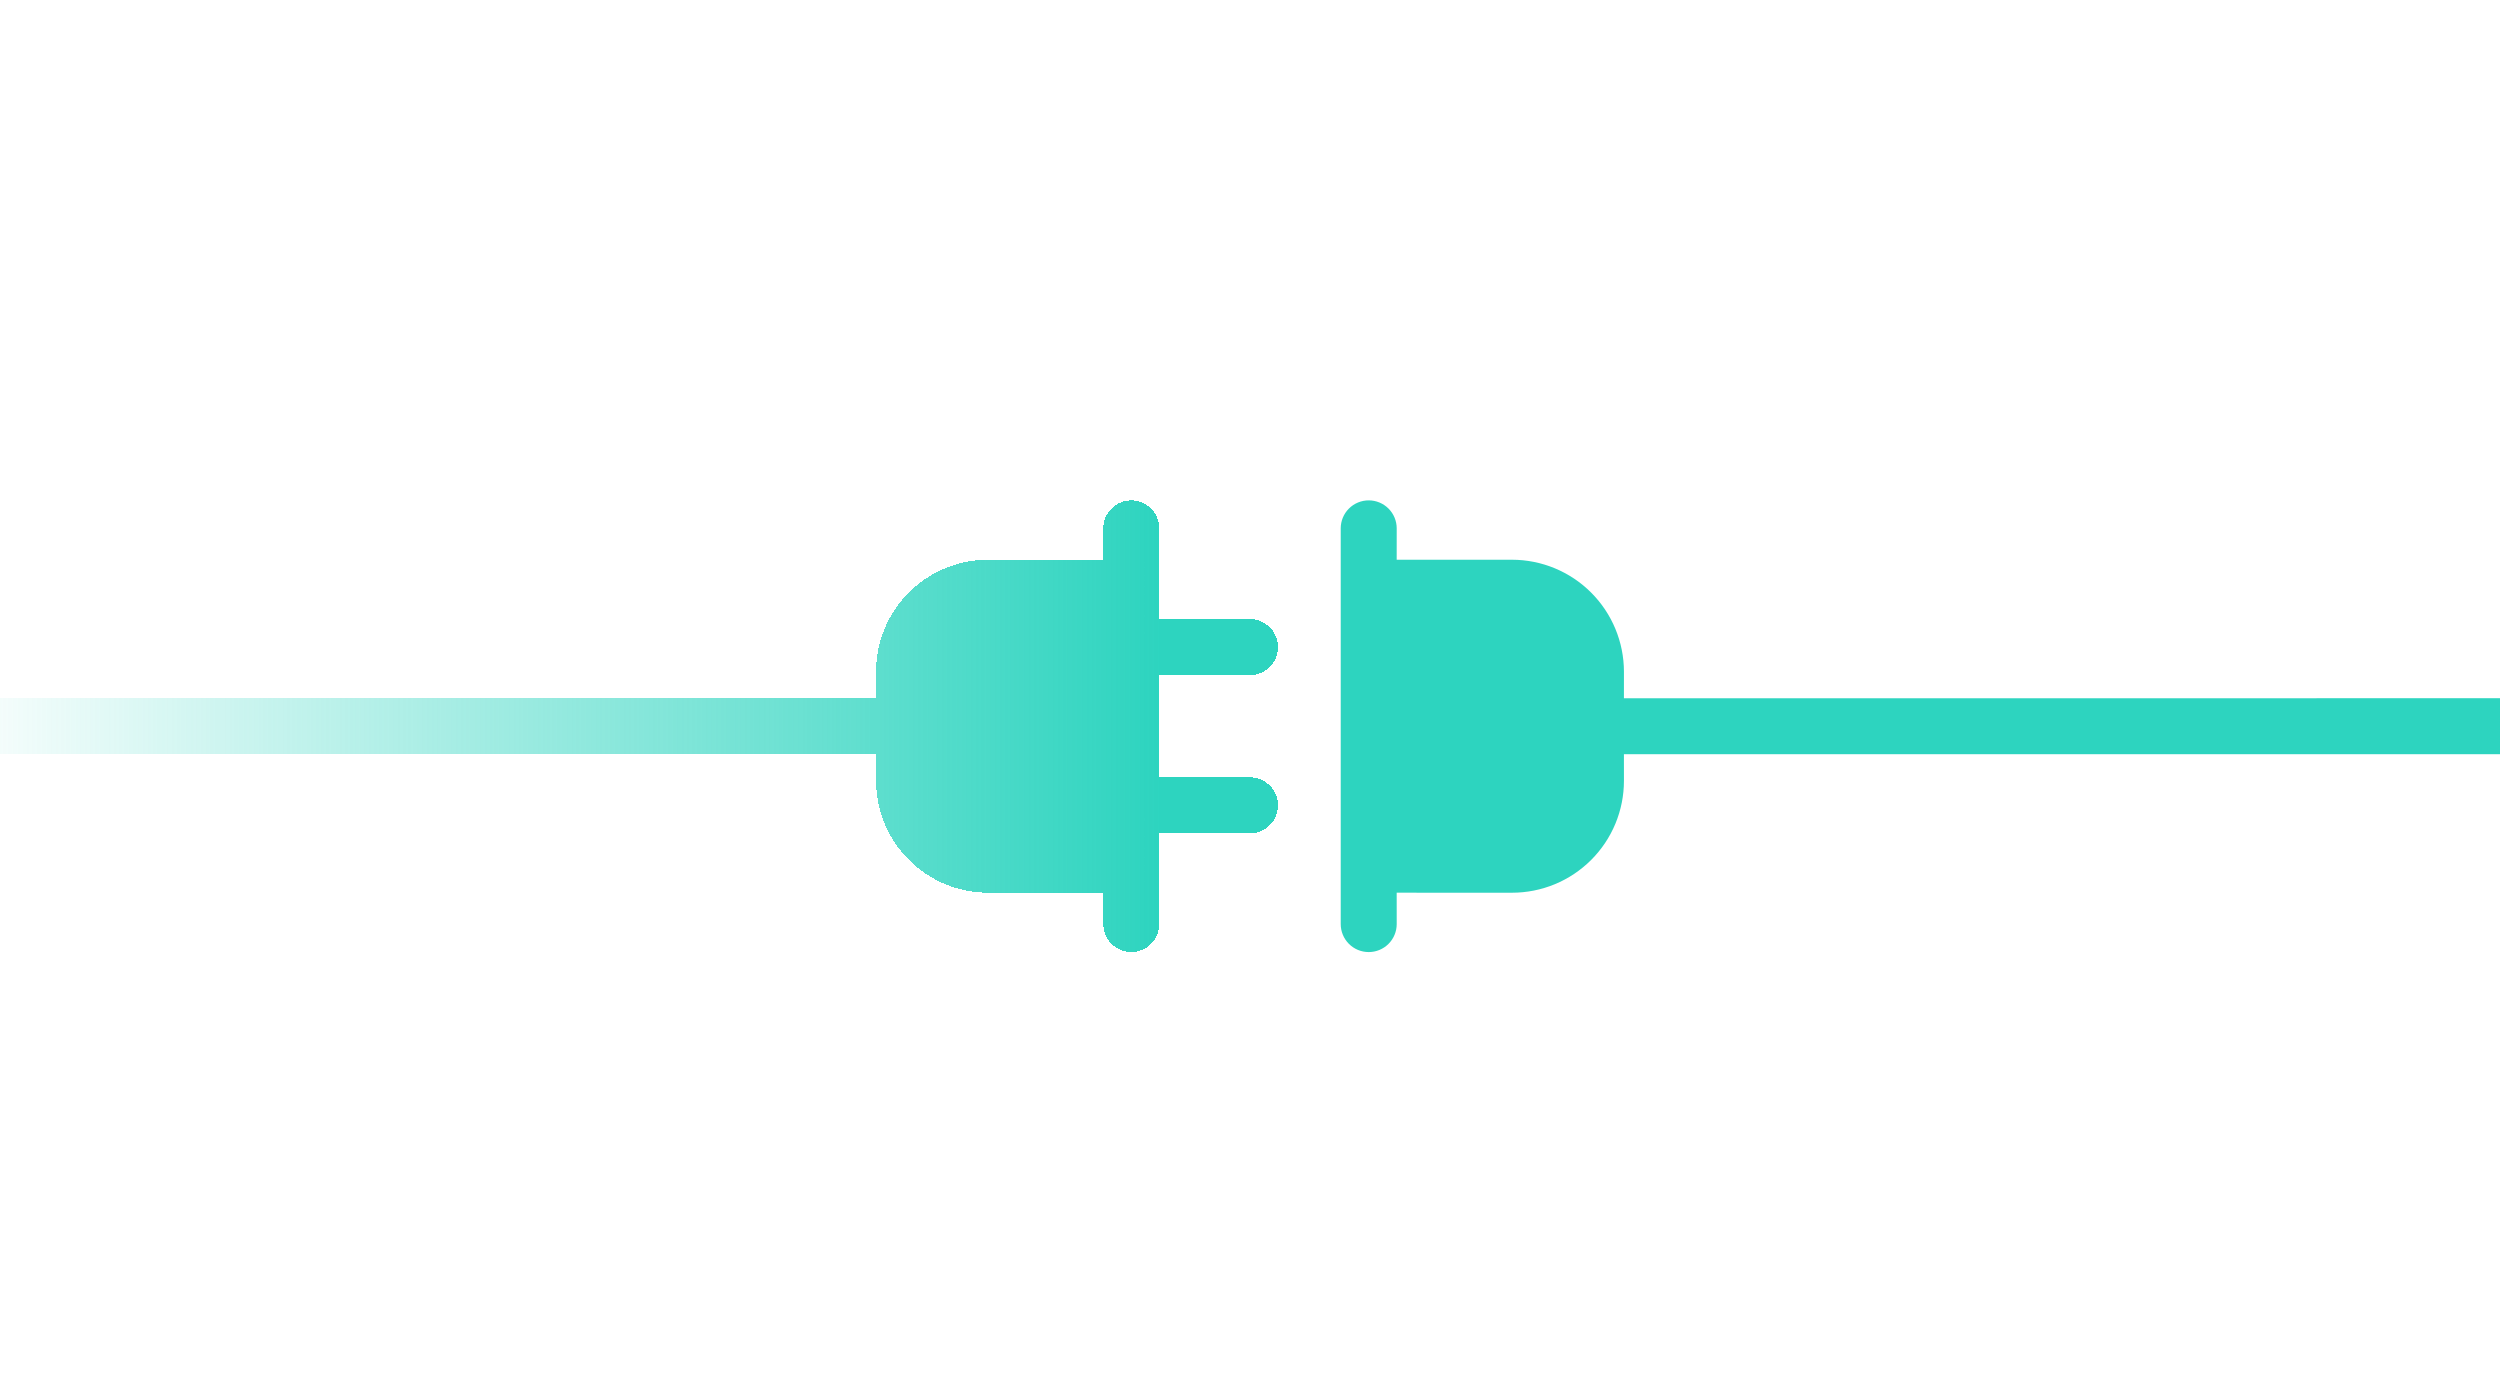 <svg width="564" height="312" viewBox="0 0 564 312" fill="none" xmlns="http://www.w3.org/2000/svg">
<g clip-path="url(#clip0_139_1019)">
<g filter="url(#filter0_di_139_1019)">
<path d="M282 180.007L261.529 180.001L261.534 200.472C261.534 201.302 261.371 202.123 261.054 202.889C260.736 203.656 260.271 204.352 259.684 204.938C259.098 205.525 258.402 205.99 257.635 206.308C256.869 206.625 256.048 206.788 255.218 206.788C254.389 206.788 253.568 206.625 252.801 206.308C252.035 205.99 251.339 205.525 250.752 204.938C250.166 204.352 249.701 203.656 249.383 202.889C249.066 202.123 248.902 201.302 248.902 200.472L248.908 193.392L222.891 193.397C216.197 193.386 209.78 190.721 205.047 185.988C200.314 181.255 197.649 174.838 197.638 168.145L197.643 162.147L-26.054 162.152C-26.884 162.152 -27.705 161.989 -28.471 161.671C-29.237 161.354 -29.934 160.889 -30.52 160.302C-31.107 159.716 -31.572 159.02 -31.889 158.253C-32.207 157.487 -32.37 156.666 -32.37 155.836C-32.37 155.007 -32.207 154.185 -31.889 153.419C-31.572 152.653 -31.107 151.957 -30.52 151.37C-29.934 150.784 -29.237 150.318 -28.471 150.001C-27.705 149.684 -26.884 149.52 -26.054 149.52L197.643 149.526L197.638 143.528C197.637 140.211 198.29 136.927 199.559 133.863C200.828 130.799 202.688 128.015 205.033 125.67C207.378 123.325 210.162 121.465 213.226 120.196C216.29 118.927 219.574 118.274 222.891 118.275L248.908 118.28L248.902 111.2C248.902 109.525 249.568 107.918 250.752 106.734C251.937 105.549 253.543 104.884 255.218 104.884C256.893 104.884 258.5 105.549 259.684 106.734C260.869 107.918 261.534 109.525 261.534 111.2L261.529 131.671L282 131.666C283.675 131.666 285.282 132.331 286.466 133.516C287.651 134.7 288.316 136.307 288.316 137.982C288.316 139.657 287.651 141.263 286.466 142.448C285.282 143.632 283.675 144.298 282 144.298L261.529 144.292L261.529 167.38L282 167.375C283.675 167.375 285.282 168.04 286.466 169.225C287.651 170.409 288.316 172.016 288.316 173.691C288.316 175.366 287.651 176.972 286.466 178.157C285.282 179.341 283.675 180.007 282 180.007Z" fill="url(#paint0_linear_139_1019)" shape-rendering="crispEdges"/>
</g>
<g filter="url(#filter1_di_139_1019)">
<path d="M579.89 153.419C580.208 154.185 580.371 155.007 580.37 155.836C580.371 156.666 580.208 157.487 579.89 158.254C579.573 159.02 579.108 159.717 578.521 160.303C577.935 160.89 577.238 161.355 576.472 161.672C575.705 161.99 574.884 162.153 574.054 162.152L366.357 162.147L366.362 168.145C366.363 171.461 365.71 174.745 364.441 177.809C363.172 180.873 361.312 183.657 358.967 186.002C356.622 188.347 353.838 190.207 350.774 191.476C347.71 192.745 344.426 193.398 341.109 193.398L315.092 193.392L315.098 200.472C315.098 201.302 314.934 202.123 314.617 202.889C314.3 203.656 313.834 204.352 313.248 204.938C312.661 205.525 311.965 205.99 311.199 206.308C310.432 206.625 309.611 206.788 308.782 206.788C307.952 206.788 307.131 206.625 306.365 206.308C305.598 205.99 304.902 205.525 304.316 204.938C303.729 204.352 303.264 203.656 302.947 202.889C302.629 202.123 302.466 201.302 302.466 200.472L302.466 111.2C302.466 109.525 303.131 107.918 304.316 106.734C305.5 105.549 307.107 104.884 308.782 104.884C310.457 104.884 312.063 105.549 313.248 106.734C314.432 107.918 315.098 109.525 315.098 111.2L315.092 118.28L341.109 118.275C347.804 118.285 354.222 120.948 358.955 125.682C363.689 130.416 366.353 136.833 366.362 143.528L366.357 149.526L574.054 149.52C574.884 149.52 575.705 149.683 576.472 150C577.238 150.317 577.935 150.783 578.521 151.369C579.108 151.956 579.573 152.652 579.89 153.419Z" fill="url(#paint1_linear_139_1019)"/>
</g>
</g>
<defs>
<filter id="filter0_di_139_1019" x="-44.37" y="96.884" width="344.686" height="125.904" filterUnits="userSpaceOnUse" color-interpolation-filters="sRGB">
<feFlood flood-opacity="0" result="BackgroundImageFix"/>
<feColorMatrix in="SourceAlpha" type="matrix" values="0 0 0 0 0 0 0 0 0 0 0 0 0 0 0 0 0 0 127 0" result="hardAlpha"/>
<feOffset dy="4"/>
<feGaussianBlur stdDeviation="6"/>
<feComposite in2="hardAlpha" operator="out"/>
<feColorMatrix type="matrix" values="0 0 0 0 0 0 0 0 0 0 0 0 0 0 0 0 0 0 0.08 0"/>
<feBlend mode="normal" in2="BackgroundImageFix" result="effect1_dropShadow_139_1019"/>
<feBlend mode="normal" in="SourceGraphic" in2="effect1_dropShadow_139_1019" result="shape"/>
<feColorMatrix in="SourceAlpha" type="matrix" values="0 0 0 0 0 0 0 0 0 0 0 0 0 0 0 0 0 0 127 0" result="hardAlpha"/>
<feOffset dy="4"/>
<feGaussianBlur stdDeviation="3"/>
<feComposite in2="hardAlpha" operator="arithmetic" k2="-1" k3="1"/>
<feColorMatrix type="matrix" values="0 0 0 0 0 0 0 0 0 0 0 0 0 0 0 0 0 0 0.8 0"/>
<feBlend mode="normal" in2="shape" result="effect2_innerShadow_139_1019"/>
</filter>
<filter id="filter1_di_139_1019" x="290.466" y="96.884" width="301.904" height="125.904" filterUnits="userSpaceOnUse" color-interpolation-filters="sRGB">
<feFlood flood-opacity="0" result="BackgroundImageFix"/>
<feColorMatrix in="SourceAlpha" type="matrix" values="0 0 0 0 0 0 0 0 0 0 0 0 0 0 0 0 0 0 127 0" result="hardAlpha"/>
<feOffset dy="4"/>
<feGaussianBlur stdDeviation="6"/>
<feComposite in2="hardAlpha" operator="out"/>
<feColorMatrix type="matrix" values="0 0 0 0 0 0 0 0 0 0 0 0 0 0 0 0 0 0 0.08 0"/>
<feBlend mode="normal" in2="BackgroundImageFix" result="effect1_dropShadow_139_1019"/>
<feBlend mode="normal" in="SourceGraphic" in2="effect1_dropShadow_139_1019" result="shape"/>
<feColorMatrix in="SourceAlpha" type="matrix" values="0 0 0 0 0 0 0 0 0 0 0 0 0 0 0 0 0 0 127 0" result="hardAlpha"/>
<feOffset dy="4"/>
<feGaussianBlur stdDeviation="3"/>
<feComposite in2="hardAlpha" operator="arithmetic" k2="-1" k3="1"/>
<feColorMatrix type="matrix" values="0 0 0 0 0 0 0 0 0 0 0 0 0 0 0 0 0 0 0.8 0"/>
<feBlend mode="normal" in2="shape" result="effect2_innerShadow_139_1019"/>
</filter>
<linearGradient id="paint0_linear_139_1019" x1="262" y1="156" x2="-15" y2="156" gradientUnits="userSpaceOnUse">
<stop stop-color="#2DD4BF"/>
<stop offset="1" stop-color="#2DD4BF" stop-opacity="0"/>
</linearGradient>
<linearGradient id="paint1_linear_139_1019" x1="577" y1="156" x2="305.5" y2="156" gradientUnits="userSpaceOnUse">
<stop stop-color="#2DD4BF"/>
<stop offset="1" stop-color="#2DD4BF"/>
</linearGradient>
<clipPath id="clip0_139_1019">
<rect width="564" height="312" fill="white"/>
</clipPath>
</defs>
</svg>
